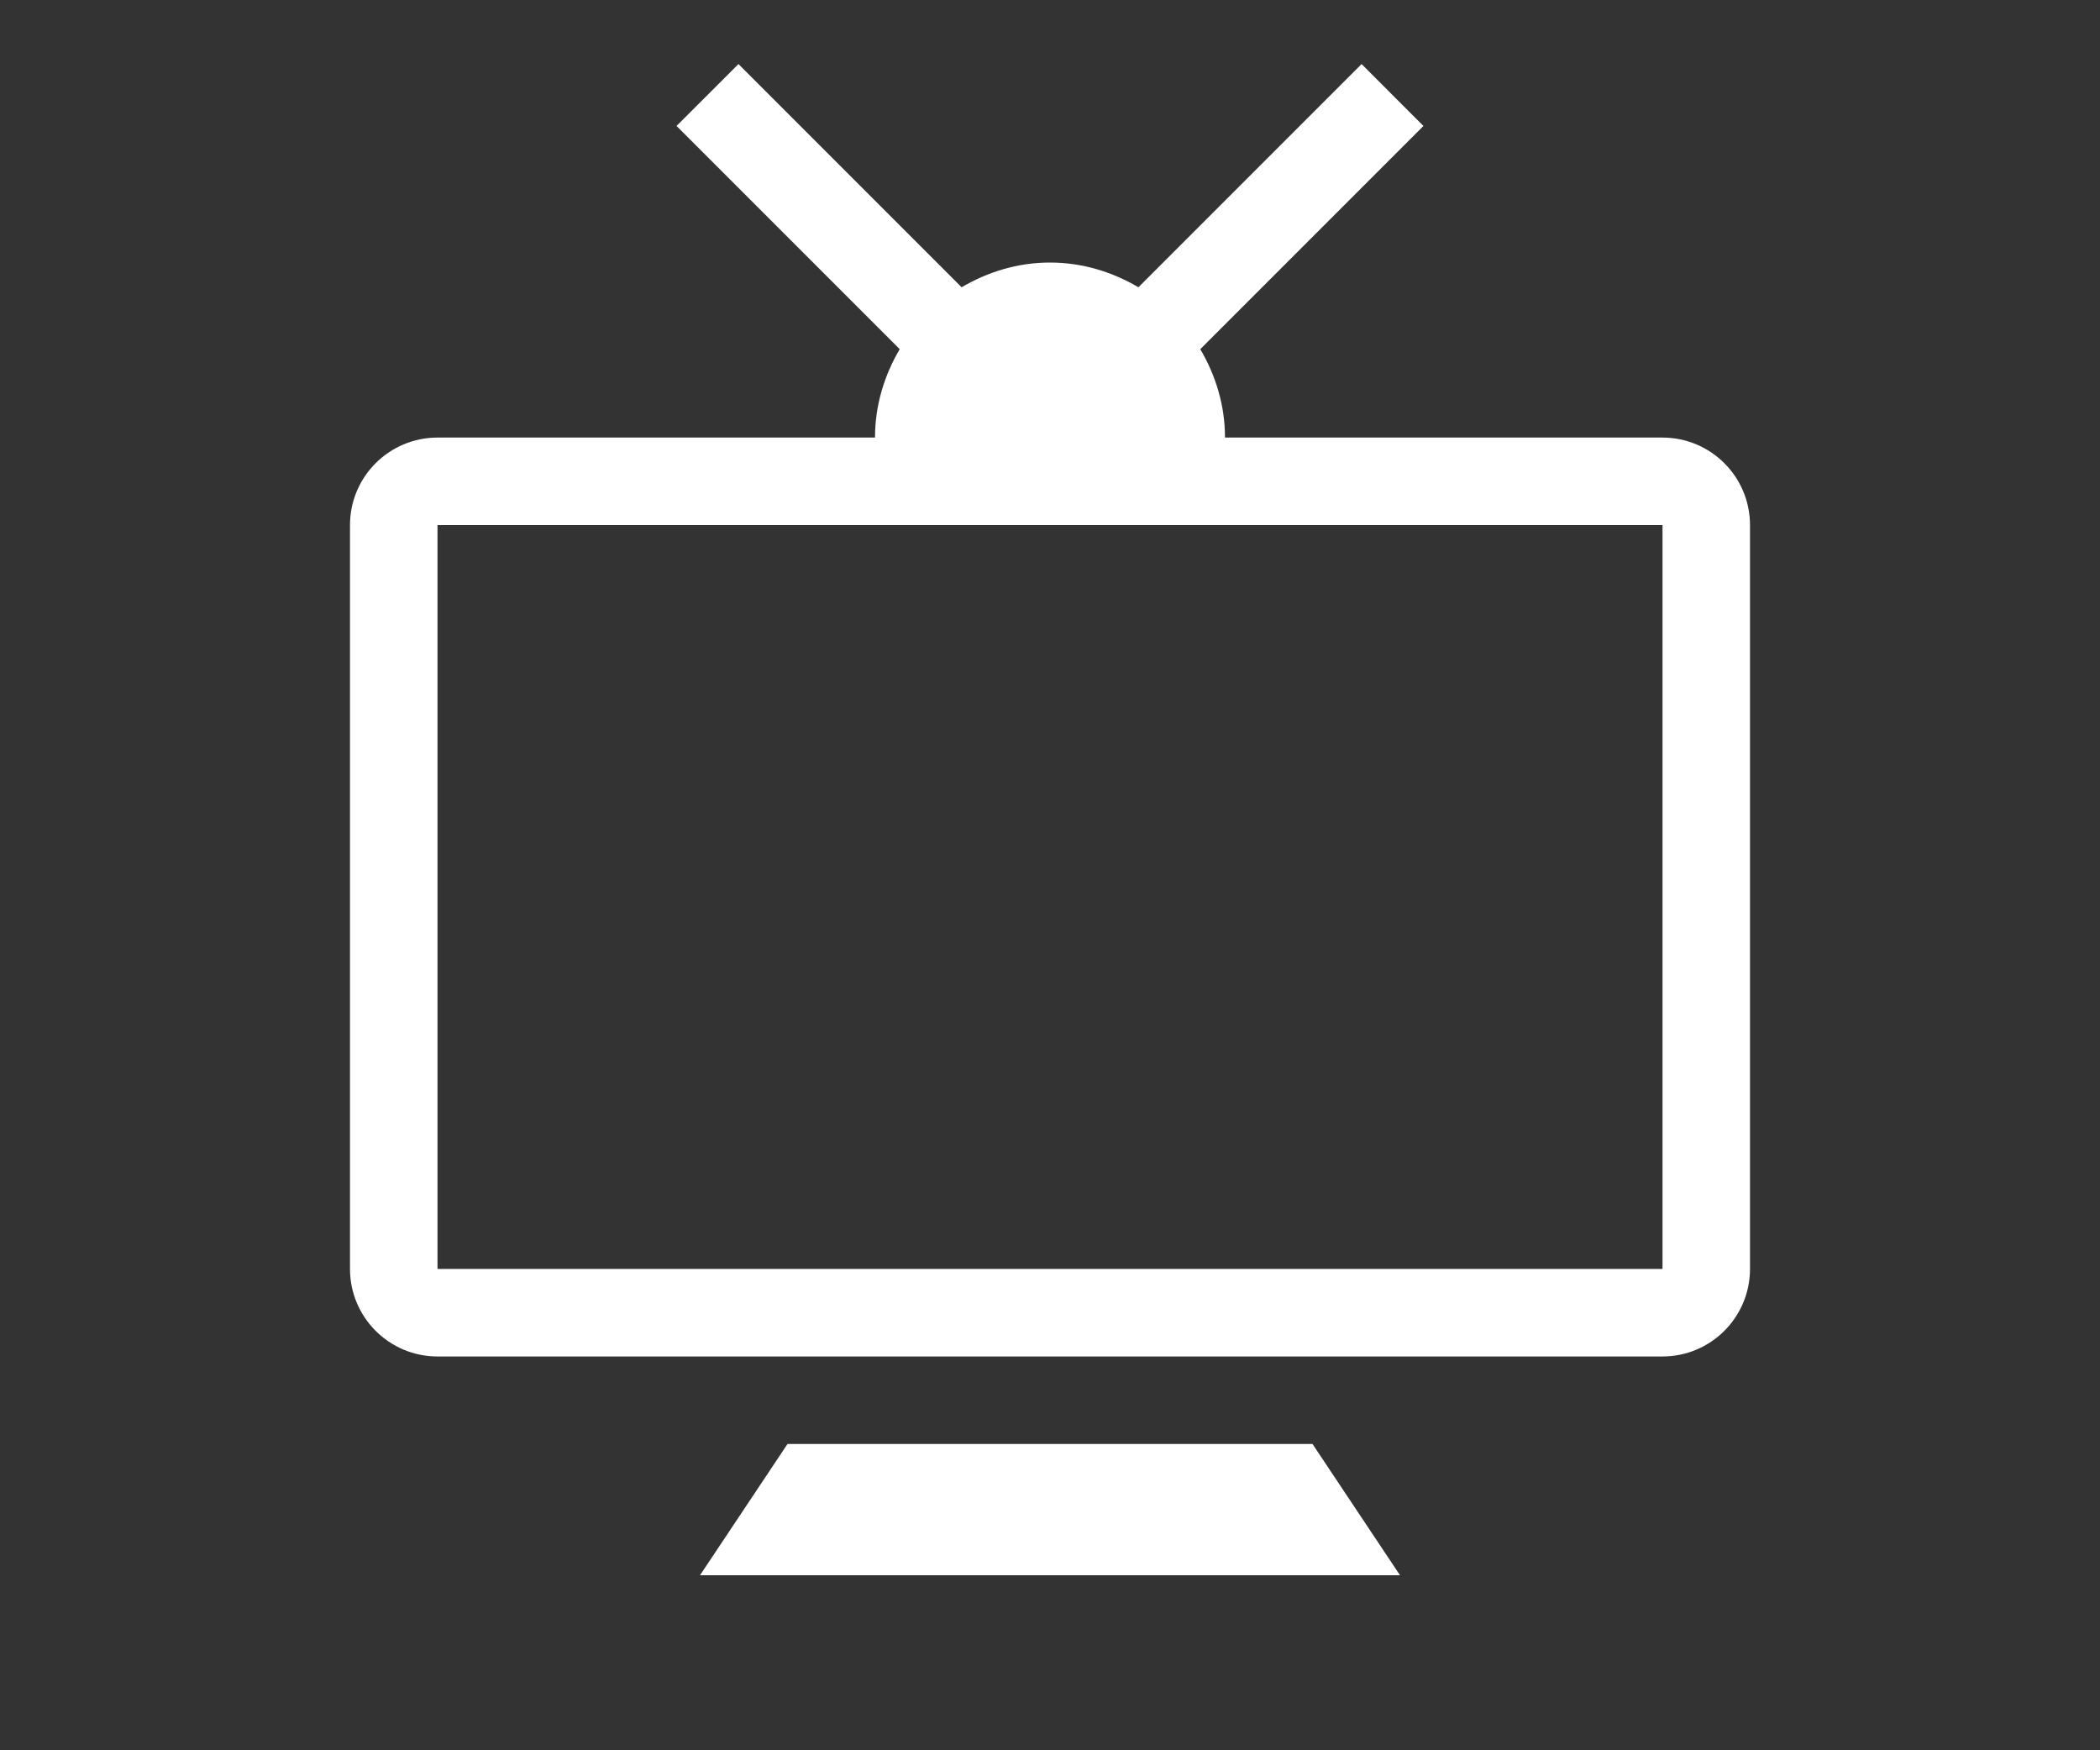 <?xml version="1.0" encoding="iso-8859-1"?>
<!-- Generator: Adobe Illustrator 15.0.2, SVG Export Plug-In . SVG Version: 6.00 Build 0)  -->
<!DOCTYPE svg PUBLIC "-//W3C//DTD SVG 1.1//EN" "http://www.w3.org/Graphics/SVG/1.1/DTD/svg11.dtd">
<svg version="1.1" xmlns="http://www.w3.org/2000/svg" xmlns:xlink="http://www.w3.org/1999/xlink" x="0px" y="0px" width="48px"
	 height="40px" viewBox="0 0 48 40" style="enable-background:new 0 0 48 40;" xml:space="preserve">
<rect x="0" y="0" width="48" height="40" fill="#333333" stroke="none"/>
<g id="tv">
	<polygon style="fill:#FFFFFF;" points="30,33 18,33 16,36 32,36 	"/>
	<path style="fill:#FFFFFF;" d="M38,10H28c0-0.741-0.215-1.425-0.565-2.02l5.101-5.101l-1.414-1.415l-5.101,5.101
		C25.426,6.215,24.741,6,24,6s-1.425,0.215-2.02,0.565l-5.101-5.101l-1.415,1.414l5.101,5.101C20.215,8.574,20,9.259,20,10H10
		c-1.104,0-2,0.896-2,2v17c0,1.104,0.896,2,2,2h28c1.104,0,2-0.896,2-2V12C40,10.896,39.104,10,38,10z M38,29H10V12h28V29z"/>
</g>
<g id="Ebene_1">
</g>
</svg>
